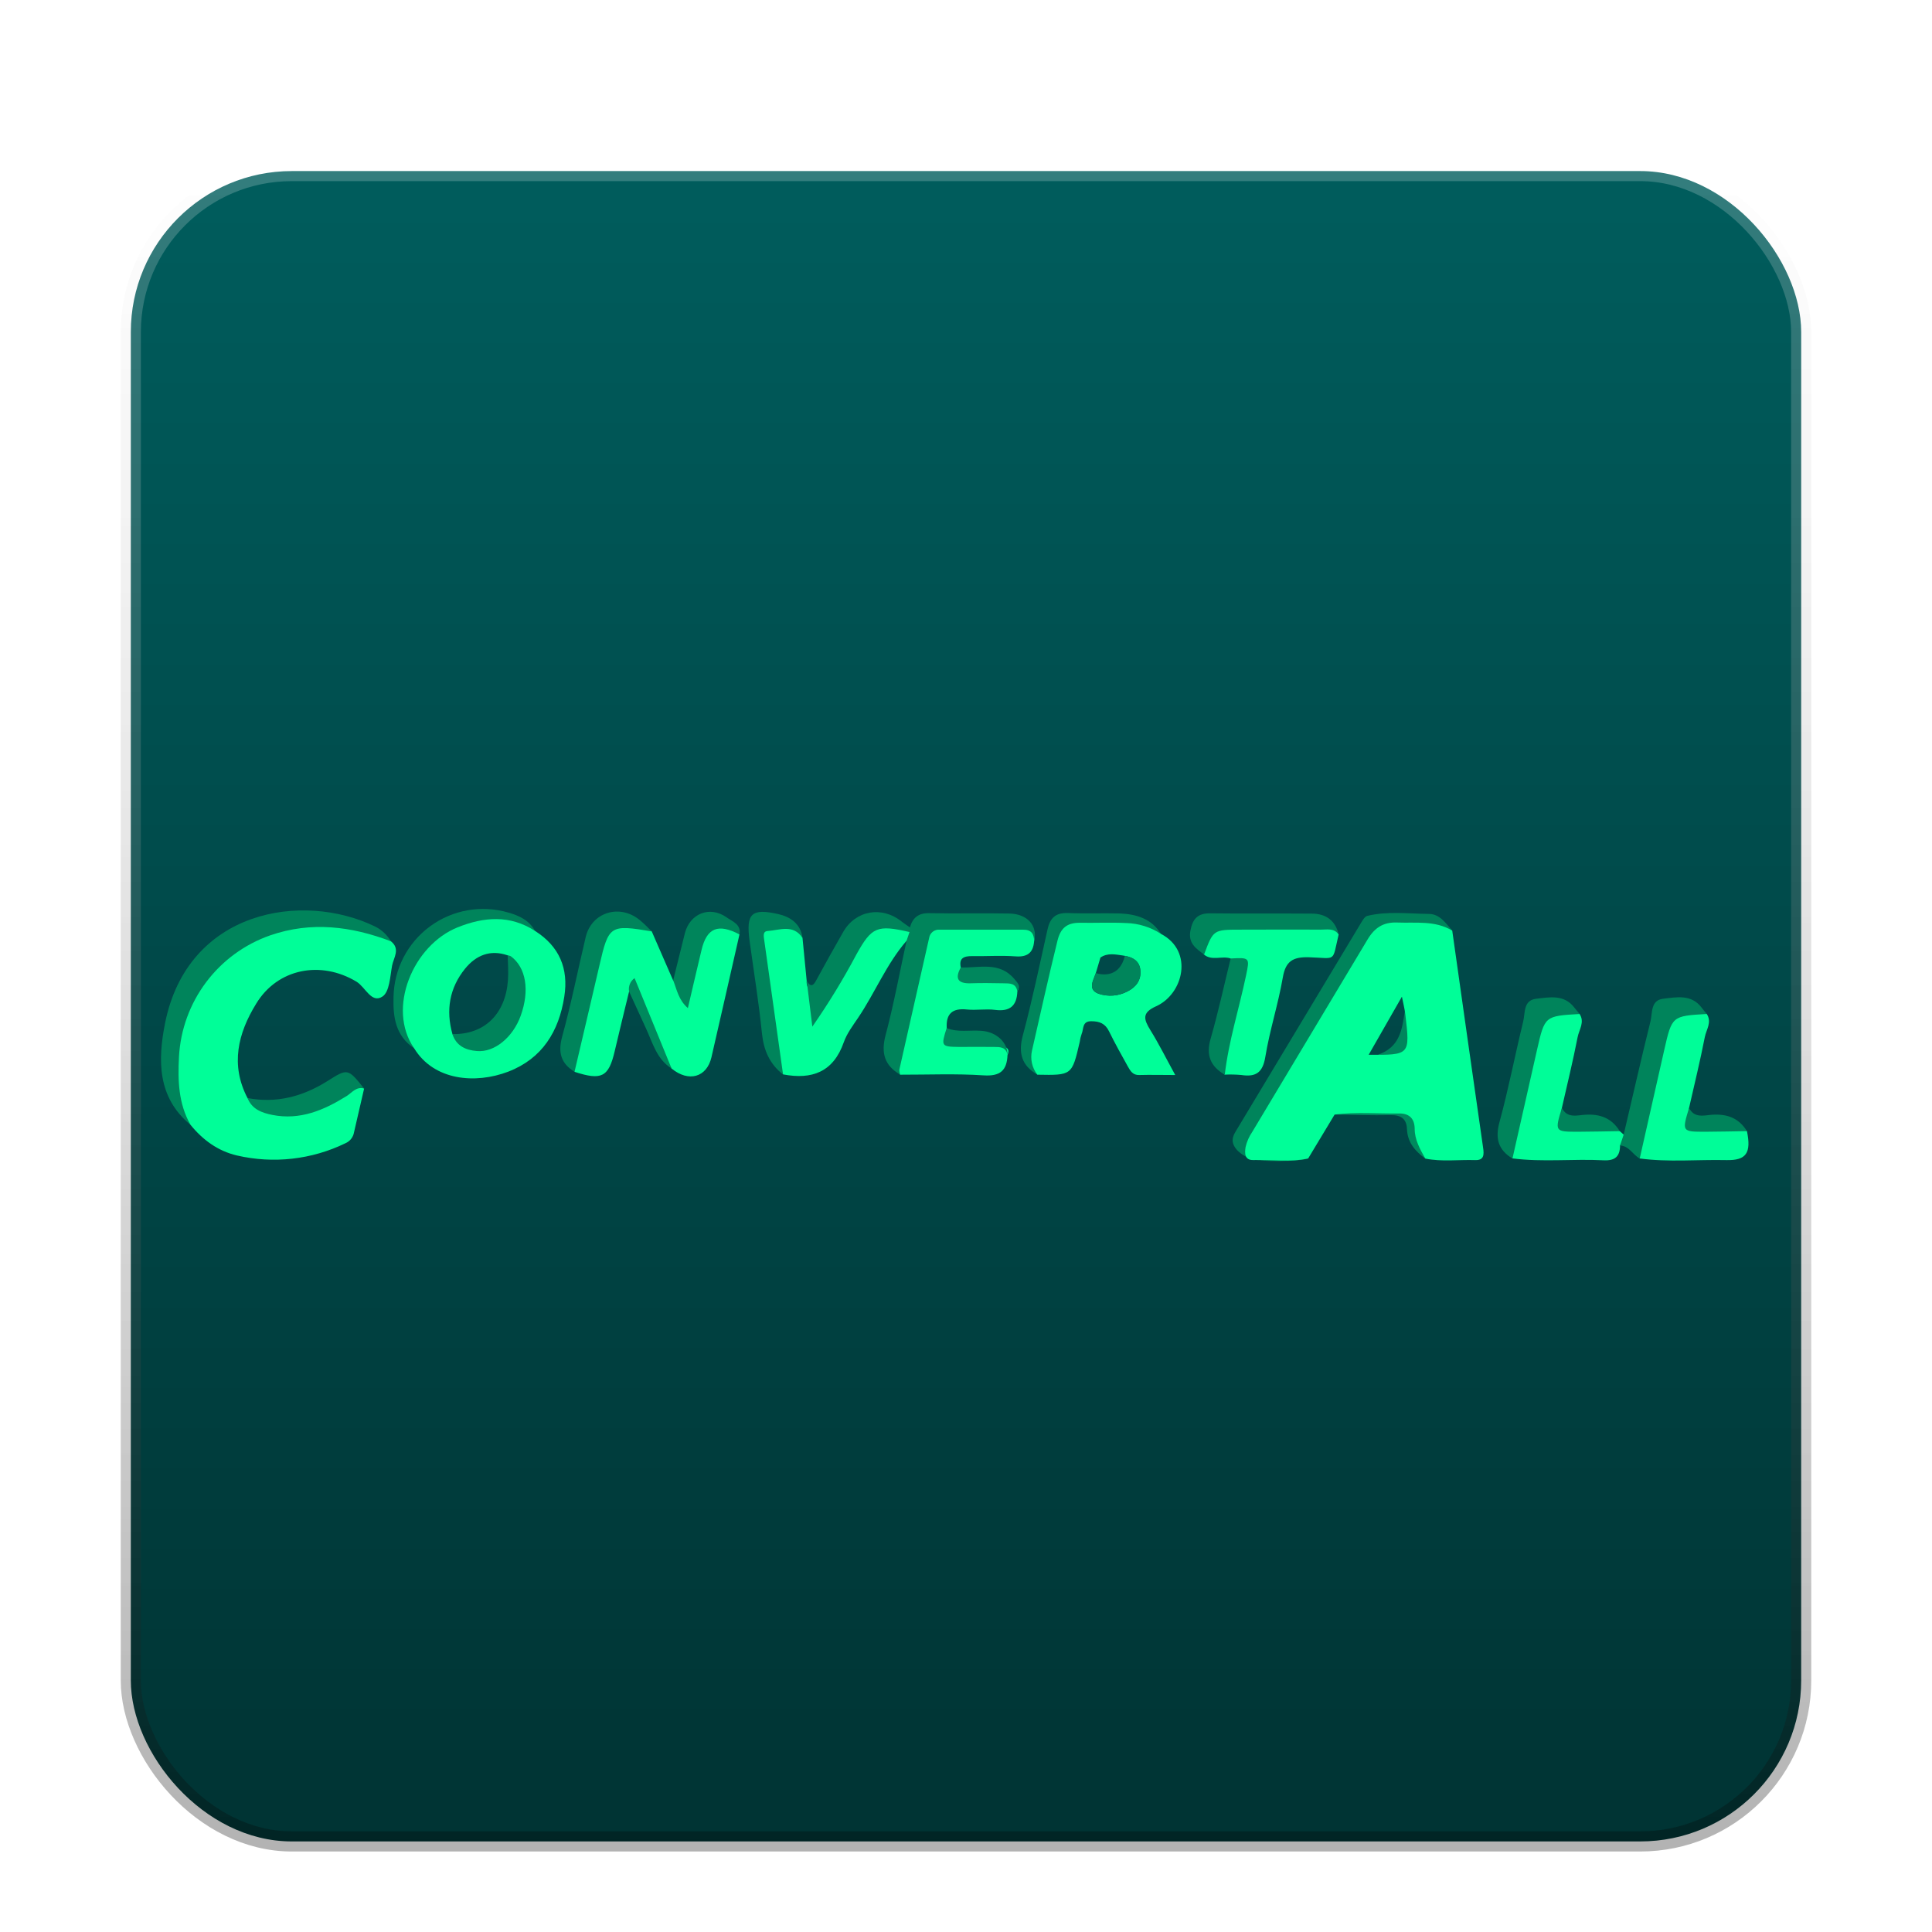 <?xml version="1.0" encoding="UTF-8"?>
<svg width="96px" height="96px" viewBox="0 0 96 96" version="1.1" xmlns="http://www.w3.org/2000/svg" xmlns:xlink="http://www.w3.org/1999/xlink">
    <title>com.apps.convertall</title>
    <defs>
        <filter x="-15.5%" y="-14.3%" width="129.8%" height="128.6%" filterUnits="objectBoundingBox" id="filter-1">
            <feOffset dx="0" dy="2" in="SourceAlpha" result="shadowOffsetOuter1"></feOffset>
            <feGaussianBlur stdDeviation="2" in="shadowOffsetOuter1" result="shadowBlurOuter1"></feGaussianBlur>
            <feColorMatrix values="0 0 0 0 0   0 0 0 0 0   0 0 0 0 0  0 0 0 0.2 0" type="matrix" in="shadowBlurOuter1" result="shadowMatrixOuter1"></feColorMatrix>
            <feMerge>
                <feMergeNode in="shadowMatrixOuter1"></feMergeNode>
                <feMergeNode in="SourceGraphic"></feMergeNode>
            </feMerge>
        </filter>
        <linearGradient x1="50%" y1="0%" x2="50%" y2="100%" id="linearGradient-2">
            <stop stop-color="#005D5D" offset="0%"></stop>
            <stop stop-color="#003333" offset="100%"></stop>
        </linearGradient>
        <linearGradient x1="50%" y1="0%" x2="50%" y2="100%" id="linearGradient-3">
            <stop stop-color="#FFFFFF" stop-opacity="0.2" offset="0%"></stop>
            <stop stop-color="#000000" stop-opacity="0.3" offset="100%"></stop>
        </linearGradient>
        <filter x="-5.1%" y="-30.8%" width="110.1%" height="161.5%" filterUnits="objectBoundingBox" id="filter-4">
            <feOffset dx="0" dy="2" in="SourceAlpha" result="shadowOffsetOuter1"></feOffset>
            <feColorMatrix values="0 0 0 0 0   0 0 0 0 0   0 0 0 0 0  0 0 0 0.5 0" type="matrix" in="shadowOffsetOuter1" result="shadowMatrixOuter1"></feColorMatrix>
            <feMerge>
                <feMergeNode in="shadowMatrixOuter1"></feMergeNode>
                <feMergeNode in="SourceGraphic"></feMergeNode>
            </feMerge>
        </filter>
    </defs>
    <g id="com.apps.convertall" stroke="none" stroke-width="1" fill="none" fill-rule="evenodd">
        <g id="编组" filter="url(#filter-1)" transform="translate(6, 6)">
            <rect id="矩形" stroke="url(#linearGradient-3)" fill="url(#linearGradient-2)" x="0.5" y="0.5" width="83" height="83" rx="8"></rect>
            <g id="资源-1" filter="url(#filter-4)" transform="translate(2, 35)" fill-rule="nonzero">
                <path d="M11.423,1.771 C11.908,2.149 11.556,2.591 11.482,2.985 C11.384,3.523 11.356,4.283 11.008,4.515 C10.458,4.885 10.155,4.045 9.716,3.78 C7.948,2.714 5.794,3.115 4.727,4.876 C3.825,6.342 3.438,7.91 4.298,9.561 C5.592,10.448 6.887,10.082 8.176,9.561 C8.51,9.43 8.827,9.258 9.119,9.049 C9.467,8.795 9.784,8.835 10.092,9.094 C9.926,9.818 9.759,10.539 9.593,11.256 C9.554,11.502 9.392,11.711 9.162,11.808 C7.489,12.621 5.586,12.836 3.774,12.415 C2.827,12.194 2.076,11.642 1.467,10.894 C-0.058,9.026 0.333,5.655 1.969,3.493 C3.878,0.946 7.579,-0.12 10.811,1.38 C11.024,1.495 11.228,1.626 11.423,1.771 Z" id="路径" fill="#00FE98"></path>
                <path d="M24.385,1.281 L25.446,3.714 C25.849,3.938 26.06,3.772 26.166,3.37 C26.305,2.837 26.373,2.29 26.544,1.766 C26.669,1.382 26.73,0.918 27.267,0.886 C27.831,0.855 28.403,0.842 28.744,1.432 C28.28,3.468 27.82,5.503 27.351,7.537 C27.119,8.535 26.215,8.788 25.371,8.095 C24.628,7.063 24.307,5.829 23.74,4.713 C23.635,4.507 23.702,4.11 23.258,4.269 C23.02,5.257 22.774,6.243 22.544,7.233 C22.245,8.517 21.895,8.7 20.548,8.258 C20.377,7.807 20.355,7.313 20.485,6.849 C20.836,5.261 21.197,3.674 21.584,2.094 C21.874,0.915 22.359,0.617 23.527,0.95 C23.83,1.009 24.121,1.121 24.385,1.281 Z" id="路径" fill="#00FE98"></path>
                <path d="M42.063,7.426 C42.03,8.191 41.702,8.489 40.874,8.434 C39.497,8.342 38.108,8.404 36.726,8.401 C36.451,8.033 36.359,7.56 36.478,7.117 C36.889,5.337 37.281,3.554 37.719,1.781 C37.885,1.139 38.191,0.84 38.861,0.85 C40.051,0.867 41.243,0.785 42.427,0.891 C42.898,0.933 43.575,0.925 43.385,1.766 C43.34,2.342 43.053,2.566 42.459,2.521 C41.742,2.468 41.018,2.521 40.297,2.508 C39.896,2.508 39.641,2.605 39.741,3.074 C39.907,3.572 40.34,3.494 40.711,3.498 C41.258,3.498 41.792,3.539 42.297,3.782 C42.51,3.885 42.715,3.972 42.552,4.263 C42.525,4.979 42.181,5.276 41.446,5.181 C40.984,5.121 40.505,5.209 40.041,5.161 C39.327,5.086 39.001,5.369 39.043,6.081 C39.009,6.663 39.448,6.633 39.818,6.656 C40.463,6.698 41.122,6.599 41.734,6.917 C41.95,7.03 42.218,7.078 42.063,7.426 Z" id="路径" fill="#00FE98"></path>
                <path d="M31.876,1.603 L32.084,3.739 C32.031,4.254 32.628,4.456 32.643,5.026 C33.271,3.922 33.807,2.864 34.417,1.854 C35.073,0.763 35.593,0.595 36.804,1.054 C36.962,1.104 37.116,1.165 37.265,1.237 C37.374,1.489 37.288,1.655 37.042,1.751 C36.044,2.907 35.48,4.329 34.637,5.577 C34.376,5.964 34.081,6.353 33.928,6.787 C33.408,8.274 32.343,8.658 30.911,8.386 C30.281,7.376 30.264,6.224 30.103,5.093 C29.947,4.002 29.815,2.906 29.646,1.816 C29.539,1.136 29.702,0.898 30.406,0.896 C30.99,0.901 31.6,0.92 31.876,1.603 Z" id="路径" fill="#00FE98"></path>
                <path d="M58.517,1.432 C58.184,2.841 58.433,2.608 57.043,2.566 C56.243,2.543 55.879,2.759 55.741,3.577 C55.511,4.908 55.09,6.192 54.873,7.517 C54.745,8.302 54.4,8.525 53.682,8.416 C53.405,8.391 53.127,8.385 52.85,8.399 C52.501,7.965 52.557,7.473 52.676,6.985 C52.917,5.999 53.115,5.001 53.362,4.017 C53.487,3.518 53.539,3.037 53.143,2.624 C52.712,2.481 52.217,2.766 51.812,2.422 C51.573,1.173 51.791,0.875 53.031,0.853 C54.379,0.828 55.727,0.818 57.075,0.853 C57.615,0.878 58.191,0.87 58.517,1.432 Z" id="路径" fill="#00FE98"></path>
                <path d="M76.808,5.384 C77.076,5.789 76.783,6.162 76.711,6.533 C76.482,7.71 76.196,8.875 75.93,10.045 C75.798,10.674 76.188,10.809 76.678,10.809 C77.415,10.809 78.142,10.829 78.805,11.205 C79.028,12.289 78.774,12.668 77.779,12.645 C76.344,12.612 74.904,12.758 73.472,12.563 C73.201,12.119 73.267,11.647 73.364,11.176 C73.696,9.533 74.102,7.903 74.485,6.268 C74.781,5.004 75.225,4.772 76.43,5.214 C76.558,5.264 76.68,5.332 76.808,5.384 Z" id="路径" fill="#00FD98"></path>
                <path d="M70.49,5.385 C70.754,5.791 70.463,6.165 70.391,6.536 C70.162,7.712 69.876,8.878 69.61,10.047 C69.478,10.676 69.868,10.811 70.358,10.811 C71.093,10.811 71.822,10.83 72.485,11.206 L72.675,11.373 C72.841,11.629 72.618,11.754 72.499,11.913 C72.499,12.46 72.253,12.685 71.679,12.655 C70.172,12.575 68.657,12.756 67.152,12.56 C66.881,12.116 66.947,11.644 67.044,11.173 C67.376,9.53 67.782,7.898 68.165,6.265 C68.461,5.001 68.905,4.768 70.112,5.212 C70.24,5.264 70.362,5.332 70.49,5.385 Z" id="路径" fill="#00FD98"></path>
                <path d="M64.163,1.242 C63.198,1.226 62.234,1.217 61.269,1.191 C60.857,1.179 60.627,1.382 60.423,1.723 C58.402,5.111 56.371,8.493 54.329,11.868 C53.951,12.49 54.144,12.612 54.763,12.587 C55.506,12.559 56.26,12.567 56.998,12.56 C56.581,12.726 54.628,12.735 54.224,12.597 C53.935,12.513 53.673,12.356 53.462,12.141 C53.203,11.838 53.183,11.582 53.382,11.25 C55.465,7.792 57.544,4.333 59.621,0.871 C59.704,0.733 59.812,0.539 59.942,0.509 C60.948,0.266 61.974,0.401 62.994,0.412 C63.546,0.412 63.835,0.875 64.163,1.242 Z" id="路径" fill="#00845B"></path>
                <path d="M11.423,1.771 C9.46,1.026 7.468,0.773 5.435,1.474 C2.833,2.379 1.038,4.769 0.893,7.521 C0.832,8.687 0.865,9.839 1.467,10.894 C-0.195,9.527 -0.158,7.651 0.2,5.851 C1.316,0.211 7.033,-0.718 10.644,1.041 C10.969,1.204 11.239,1.458 11.423,1.771 Z" id="路径" fill="#00845B"></path>
                <path d="M37.045,1.751 L37.193,1.312 C37.1,1.226 37.107,1.148 37.213,1.078 C37.356,0.6 37.636,0.363 38.174,0.374 C39.505,0.404 40.836,0.366 42.154,0.393 C43.064,0.411 43.575,1.011 43.383,1.763 C43.383,1.404 43.242,1.194 42.848,1.196 C41.466,1.196 40.084,1.196 38.703,1.196 C38.444,1.167 38.207,1.348 38.168,1.607 C37.67,3.792 37.177,5.973 36.688,8.149 C36.685,8.232 36.698,8.315 36.724,8.394 C35.946,7.938 35.771,7.321 36.004,6.436 C36.415,4.895 36.704,3.316 37.045,1.751 Z" id="路径" fill="#00845B"></path>
                <path d="M49.693,1.407 C48.336,1.058 46.954,1.219 45.581,1.202 C45.324,1.202 45.073,1.244 45.007,1.555 C44.519,3.837 43.786,6.066 43.543,8.399 C42.766,7.945 42.587,7.328 42.825,6.443 C43.29,4.71 43.656,2.95 44.047,1.199 C44.173,0.619 44.443,0.348 45.062,0.368 C45.916,0.404 46.775,0.368 47.63,0.388 C48.461,0.421 49.215,0.644 49.693,1.407 Z" id="路径" fill="#00855B"></path>
                <path d="M18.584,1.256 C18.155,1.16 17.721,1.086 17.284,1.034 C13.897,0.798 11.719,3.607 12.578,7.088 C11.655,6.473 11.524,5.545 11.554,4.54 C11.578,3.151 12.249,1.852 13.37,1.029 C14.49,0.206 15.93,-0.047 17.264,0.346 C17.796,0.499 18.295,0.725 18.584,1.256 Z" id="路径" fill="#00845B"></path>
                <path d="M24.385,1.281 C22.311,0.933 22.245,0.98 21.787,2.964 C21.382,4.73 20.956,6.493 20.548,8.256 C19.866,7.837 19.717,7.295 19.936,6.5 C20.382,4.875 20.711,3.218 21.1,1.575 C21.385,0.333 22.785,-0.106 23.783,0.713 C24.003,0.886 24.187,1.091 24.385,1.281 Z" id="路径" fill="#00845B"></path>
                <path d="M72.499,11.92 L72.68,11.378 C73.121,9.502 73.547,7.621 74.011,5.75 C74.115,5.33 74.011,4.7 74.644,4.627 C75.309,4.549 76.038,4.392 76.55,5.064 C76.633,5.174 76.716,5.277 76.811,5.384 C75.083,5.485 75.08,5.483 74.697,7.165 C74.287,8.964 73.88,10.765 73.477,12.565 C73.127,12.379 72.953,11.938 72.499,11.92 Z" id="路径" fill="#00845B"></path>
                <path d="M70.49,5.385 C68.76,5.485 68.757,5.483 68.374,7.165 C67.964,8.964 67.557,10.765 67.153,12.567 C66.443,12.134 66.285,11.569 66.511,10.746 C66.962,9.097 67.28,7.419 67.687,5.756 C67.79,5.337 67.687,4.705 68.321,4.63 C68.986,4.552 69.716,4.396 70.229,5.068 C70.312,5.174 70.401,5.279 70.49,5.385 Z" id="路径" fill="#00845B"></path>
                <path d="M37.211,1.078 L37.192,1.312 C35.582,0.941 35.315,1.054 34.552,2.43 C33.896,3.667 33.165,4.863 32.365,6.012 L32.086,3.74 C32.282,4.073 32.418,3.98 32.568,3.692 C33,2.892 33.448,2.099 33.898,1.309 C34.514,0.23 35.828,0.002 36.809,0.797 C36.937,0.898 37.077,0.985 37.211,1.078 Z" id="路径" fill="#00845B"></path>
                <path d="M31.876,1.603 C31.415,0.91 30.743,1.219 30.143,1.261 C29.877,1.279 29.957,1.557 29.977,1.738 C30.285,3.956 30.596,6.173 30.91,8.391 C30.245,7.872 29.947,7.191 29.86,6.342 C29.706,4.81 29.456,3.288 29.248,1.761 C29.062,0.397 29.333,0.116 30.674,0.421 C31.267,0.555 31.786,0.898 31.876,1.603 Z" id="路径" fill="#00845B"></path>
                <path d="M58.517,1.432 C58.28,1.099 57.924,1.197 57.61,1.194 C56.293,1.183 54.977,1.194 53.66,1.194 C52.29,1.194 52.29,1.194 51.831,2.428 C51.43,2.134 51.031,1.874 51.152,1.237 C51.265,0.647 51.52,0.376 52.138,0.383 C53.821,0.404 55.505,0.383 57.188,0.397 C57.866,0.399 58.352,0.725 58.517,1.432 Z" id="路径" fill="#00845B"></path>
                <path d="M53.151,2.626 C54.104,2.576 54.103,2.581 53.913,3.484 C53.569,5.124 53.053,6.727 52.858,8.401 C52.152,7.991 51.915,7.441 52.155,6.614 C52.534,5.297 52.824,3.957 53.151,2.626 Z" id="路径" fill="#00845B"></path>
                <path d="M28.746,1.432 C27.685,0.876 27.121,1.099 26.858,2.207 C26.634,3.142 26.418,4.078 26.18,5.091 C25.716,4.692 25.633,4.175 25.45,3.712 L26.03,1.375 C26.278,0.394 27.267,-0.01 28.107,0.585 C28.375,0.78 28.839,0.921 28.746,1.432 Z" id="路径" fill="#00855B"></path>
                <path d="M10.092,9.087 C9.7,8.978 9.488,9.297 9.219,9.465 C8.09,10.167 6.91,10.671 5.538,10.401 C5.014,10.298 4.522,10.12 4.298,9.561 C5.733,9.836 7.033,9.487 8.251,8.73 C9.279,8.076 9.282,8.081 10.092,9.087 Z" id="路径" fill="#00845B"></path>
                <path d="M42.063,7.426 C42,7.014 41.679,7.025 41.379,7.022 C40.809,7.014 40.237,7.022 39.666,7.022 C38.765,7.01 38.753,6.99 39.038,6.085 C39.598,6.31 40.189,6.175 40.762,6.22 C41.507,6.27 42.078,6.796 42.063,7.426 Z" id="路径" fill="#00885D"></path>
                <path d="M72.485,11.206 C71.8,11.216 71.117,11.233 70.431,11.236 C69.251,11.236 69.251,11.236 69.61,10.047 C69.864,10.581 70.363,10.416 70.759,10.391 C71.516,10.342 72.085,10.561 72.485,11.206 Z" id="路径" fill="#00845B"></path>
                <path d="M78.805,11.206 C78.12,11.216 77.437,11.233 76.751,11.236 C75.571,11.236 75.571,11.236 75.93,10.047 C76.184,10.581 76.683,10.416 77.079,10.391 C77.836,10.342 78.405,10.561 78.805,11.206 Z" id="路径" fill="#00845B"></path>
                <path d="M42.549,4.259 C42.485,3.844 42.161,3.864 41.863,3.859 C41.318,3.85 40.772,3.839 40.228,3.859 C39.59,3.878 39.438,3.622 39.741,3.072 C40.659,3.105 41.652,2.759 42.402,3.644 C42.567,3.844 42.743,3.992 42.549,4.259 Z" id="路径" fill="#00875D"></path>
                <path d="M58.314,10.381 C59.571,10.119 60.835,10.267 62.097,10.308 C62.503,10.322 62.581,10.603 62.62,10.925 C62.684,11.474 62.753,12.021 62.819,12.57 C62.32,12.199 61.936,11.77 61.911,11.097 C61.893,10.598 61.615,10.398 61.101,10.41 C60.173,10.43 59.243,10.395 58.314,10.381 Z" id="路径" fill="#00895D"></path>
                <path d="M23.259,4.268 C23.212,4.012 23.319,3.752 23.532,3.602 L25.371,8.093 C24.641,7.637 24.437,6.844 24.111,6.129 C23.828,5.508 23.544,4.887 23.259,4.268 Z" id="路径" fill="#00895D"></path>
                <path d="M61.802,5.266 L62.317,4.414 L62.544,4.424 C62.68,5.578 62.819,6.732 62.95,7.887 C62.979,8.145 62.786,8.22 62.549,8.22 C61.853,8.22 61.128,8.34 60.468,8.198 C59.558,8.007 60.459,7.673 60.492,7.399 C61.572,7.02 61.667,6.133 61.802,5.266 Z" id="路径" fill="#00855C"></path>
                <path d="M65.695,12.031 C65.179,8.436 64.668,4.839 64.161,1.242 C63.305,0.727 62.353,0.876 61.424,0.84 C60.734,0.813 60.301,1.099 59.949,1.69 C58.041,4.873 56.134,8.056 54.226,11.24 C54.069,11.468 53.956,11.723 53.893,11.993 C53.843,12.297 53.835,12.658 54.287,12.643 C55.192,12.613 56.103,12.763 57.003,12.562 L58.317,10.381 C59.391,10.247 60.469,10.345 61.545,10.328 C62.026,10.328 62.289,10.584 62.295,11.087 C62.295,11.639 62.561,12.106 62.824,12.57 C63.644,12.736 64.472,12.618 65.296,12.645 C65.743,12.66 65.746,12.377 65.695,12.031 Z M60.008,7.412 L61.66,4.524 C61.717,4.816 61.793,5.107 61.83,5.405 C62.068,7.424 62.066,7.424 60.008,7.412 Z" id="形状" fill="#00FE98"></path>
                <path d="M18.584,1.256 C17.337,0.451 16.046,0.555 14.739,1.079 C12.527,1.966 11.205,5.104 12.577,7.087 C13.558,8.697 15.617,8.875 17.252,8.251 C18.943,7.601 19.768,6.255 20.039,4.527 C20.261,3.123 19.792,2.022 18.584,1.256 Z M15.855,6.606 C15.395,6.826 14.847,6.737 14.481,6.383 C14.148,5.196 14.333,4.095 15.106,3.137 C15.647,2.471 16.355,2.169 17.227,2.471 C18.04,3.867 17.333,6.001 15.855,6.606 Z" id="形状" fill="#00FE98"></path>
                <path d="M14.479,6.383 C16.058,6.415 17.116,5.402 17.239,3.712 C17.269,3.3 17.239,2.881 17.225,2.468 C17.28,2.475 17.332,2.491 17.382,2.515 C18.14,3.074 18.328,4.214 17.872,5.475 C17.488,6.54 16.572,7.305 15.694,7.225 C15.145,7.182 14.671,6.972 14.479,6.383 Z" id="路径" fill="#00845B"></path>
                <path d="M49.446,5.001 C50.799,4.394 51.327,2.265 49.693,1.407 C49.175,1.068 48.572,0.88 47.952,0.865 C47.182,0.828 46.412,0.865 45.642,0.852 C45.022,0.852 44.701,1.114 44.549,1.728 C44.1,3.548 43.696,5.377 43.279,7.203 C43.184,7.622 43.282,8.061 43.545,8.401 C45.265,8.434 45.265,8.434 45.649,6.781 C45.668,6.644 45.7,6.509 45.745,6.378 C45.857,6.134 45.755,5.735 46.234,5.745 C46.628,5.745 46.918,5.856 47.106,6.243 C47.398,6.839 47.723,7.419 48.045,7.998 C48.165,8.213 48.29,8.427 48.602,8.417 C49.163,8.401 49.725,8.417 50.397,8.417 C49.935,7.576 49.58,6.859 49.16,6.184 C48.829,5.645 48.731,5.322 49.446,5.001 Z M48.025,4.263 C47.579,4.498 47.056,4.539 46.578,4.376 C45.975,4.14 46.395,3.626 46.489,3.223 L46.68,2.581 C47.031,2.337 47.423,2.425 47.793,2.478 C48.213,2.538 48.616,2.699 48.664,3.207 C48.712,3.714 48.446,4.048 48.027,4.263 L48.025,4.263 Z" id="形状" fill="#00FE98"></path>
                <path d="M48.666,3.205 C48.621,2.739 48.278,2.566 47.896,2.495 C47.626,3.586 46.78,3.451 46.45,3.353 C46.319,3.73 46.04,4.163 46.578,4.374 C47.056,4.538 47.579,4.497 48.025,4.261 C48.446,4.048 48.714,3.701 48.666,3.205 Z" id="路径" fill="#00855B"></path>
            </g>
        </g>
    </g>
</svg>